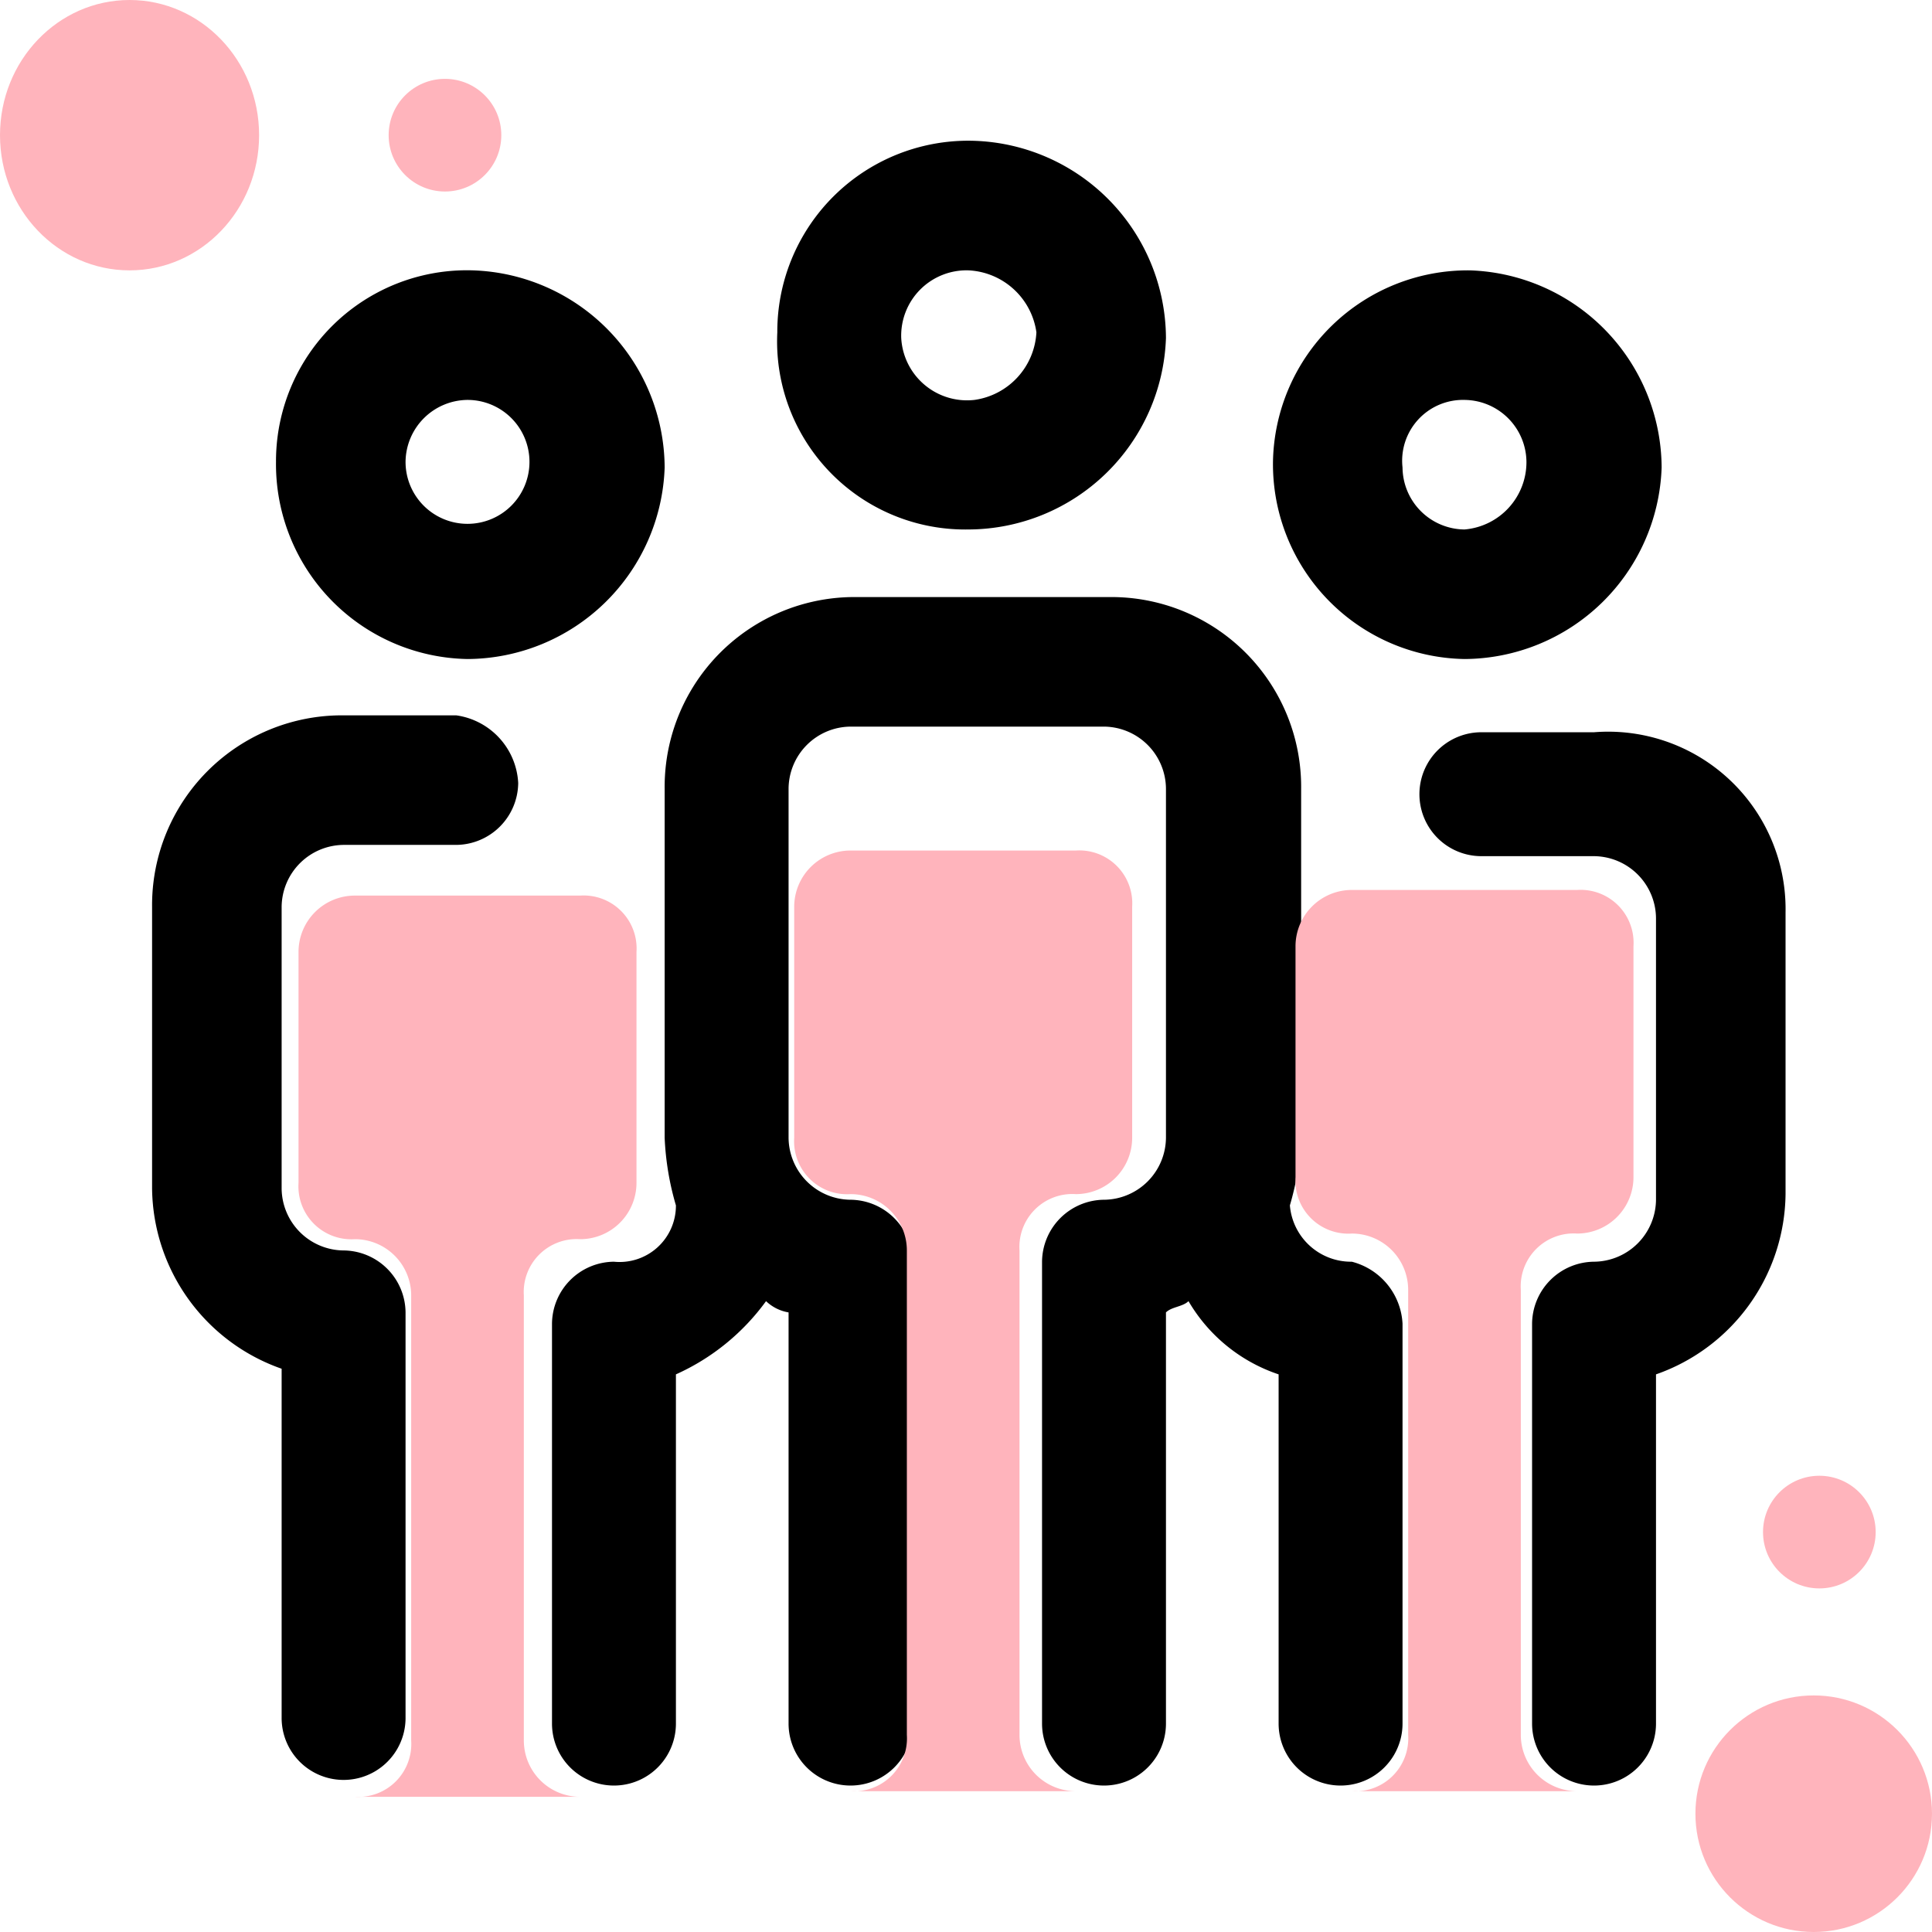<svg xmlns="http://www.w3.org/2000/svg" viewBox="0 0 34.3 34.3"><defs><style>.cls-1{fill:#ffb4bc;}</style></defs><g id="Layer_2" data-name="Layer 2"><g id="Layer_1-2" data-name="Layer 1"><path id="Path_299" data-name="Path 299" d="M8.3,11.7a3.52,3.52,0,0,0,3.5-3.4A3.52,3.52,0,0,0,8.4,4.8,3.39,3.39,0,0,0,4.9,8.2h0A3.46,3.46,0,0,0,8.3,11.7Zm0-4.6A1.1,1.1,0,1,1,7.2,8.2h0A1.11,1.11,0,0,1,8.3,7.1ZM26,11.7a3.52,3.52,0,0,0,3.5-3.4,3.52,3.52,0,0,0-3.4-3.5,3.46,3.46,0,0,0-3.5,3.4h0A3.46,3.46,0,0,0,26,11.7Zm0-4.6a1.11,1.11,0,0,1,1.1,1.1A1.2,1.2,0,0,1,26,9.4a1.11,1.11,0,0,1-1.1-1.1h0A1.08,1.08,0,0,1,26,7.1Zm5.7,9.1v5a3.43,3.43,0,0,1-2.3,3.2v6.2a1.1,1.1,0,1,1-2.2,0V23.5a1.11,1.11,0,0,1,1.1-1.1h0a1.11,1.11,0,0,0,1.1-1.1v-5a1.11,1.11,0,0,0-1.1-1.1h-2a1.1,1.1,0,0,1,0-2.2h2a3.15,3.15,0,0,1,3.4,3.2Zm-6.8,7.3v7.1a1.1,1.1,0,1,1-2.2,0V24.4a2.93,2.93,0,0,1-1.6-1.3c-.1.1-.3.1-.4.2v7.3a1.1,1.1,0,1,1-2.2,0V22.4a1.11,1.11,0,0,1,1.1-1.1,1.11,1.11,0,0,0,1.1-1.1h0V14a1.11,1.11,0,0,0-1.1-1.1H15.1A1.11,1.11,0,0,0,14,14v6.2a1.11,1.11,0,0,0,1.1,1.1,1.11,1.11,0,0,1,1.1,1.1v8.2a1.1,1.1,0,0,1-2.2,0V23.3a.76.76,0,0,1-.4-.2A4,4,0,0,1,12,24.4v6.2a1.1,1.1,0,0,1-2.2,0V23.5a1.11,1.11,0,0,1,1.1-1.1,1,1,0,0,0,1.1-1,5,5,0,0,1-.2-1.2V14a3.37,3.37,0,0,1,3.4-3.4h4.5A3.37,3.37,0,0,1,23.1,14v6.2a5,5,0,0,1-.2,1.2,1.09,1.09,0,0,0,1.1,1,1.2,1.2,0,0,1,.9,1.1ZM9.2,13.9A1.11,1.11,0,0,1,8.1,15h-2A1.11,1.11,0,0,0,5,16.1v5a1.11,1.11,0,0,0,1.1,1.1,1.11,1.11,0,0,1,1.1,1.1v7.2a1.1,1.1,0,0,1-2.2,0V24.3a3.43,3.43,0,0,1-2.3-3.2v-5a3.37,3.37,0,0,1,3.4-3.4h2a1.28,1.28,0,0,1,1.1,1.2Zm8-4.5A3.52,3.52,0,0,0,20.7,6a3.52,3.52,0,0,0-3.4-3.5,3.39,3.39,0,0,0-3.5,3.4h0A3.34,3.34,0,0,0,17.2,9.4Zm0-4.6a1.28,1.28,0,0,1,1.2,1.1,1.28,1.28,0,0,1-1.1,1.2A1.17,1.17,0,0,1,16,6h0a1.16,1.16,0,0,1,1.2-1.2Z"/><path id="Path_300" data-name="Path 300" class="cls-1" d="M19.1,31.8a1,1,0,0,1-1-1h0V22.2a.94.94,0,0,1,1-1h0a1,1,0,0,0,1-1h0V16.1a.94.94,0,0,0-1-1h-4a1,1,0,0,0-1,1h0v4.1a.94.94,0,0,0,1,1h0a1,1,0,0,1,1,1h0v8.6a.94.94,0,0,1-1,1h0"/><path id="Path_301" data-name="Path 301" class="cls-1" d="M10.3,31.9a1,1,0,0,1-1-1h0V23a.94.94,0,0,1,1-1h0a1,1,0,0,0,1-1h0V16.9a.94.94,0,0,0-1-1h-4a1,1,0,0,0-1,1h0V21a.94.94,0,0,0,1,1h0a1,1,0,0,1,1,1h0v7.9a.94.94,0,0,1-1,1h0"/><path id="Path_302" data-name="Path 302" class="cls-1" d="M28,31.8a1,1,0,0,1-1-1h0V22.9a.94.94,0,0,1,1-1h0a1,1,0,0,0,1-1h0V16.8a.94.94,0,0,0-1-1H24a1,1,0,0,0-1,1h0v4.1a.94.94,0,0,0,1,1h0a1,1,0,0,1,1,1h0v7.9a.94.94,0,0,1-1,1h0"/><ellipse id="Ellipse_50" data-name="Ellipse 50" class="cls-1" cx="2.3" cy="2.4" rx="2.3" ry="2.4"/><circle id="Ellipse_51" data-name="Ellipse 51" class="cls-1" cx="7.9" cy="2.4" r="1"/><circle id="Ellipse_52" data-name="Ellipse 52" class="cls-1" cx="32.2" cy="32.2" r="2.1"/><circle id="Ellipse_53" data-name="Ellipse 53" class="cls-1" cx="32.3" cy="27.2" r="1"/></g></g></svg>